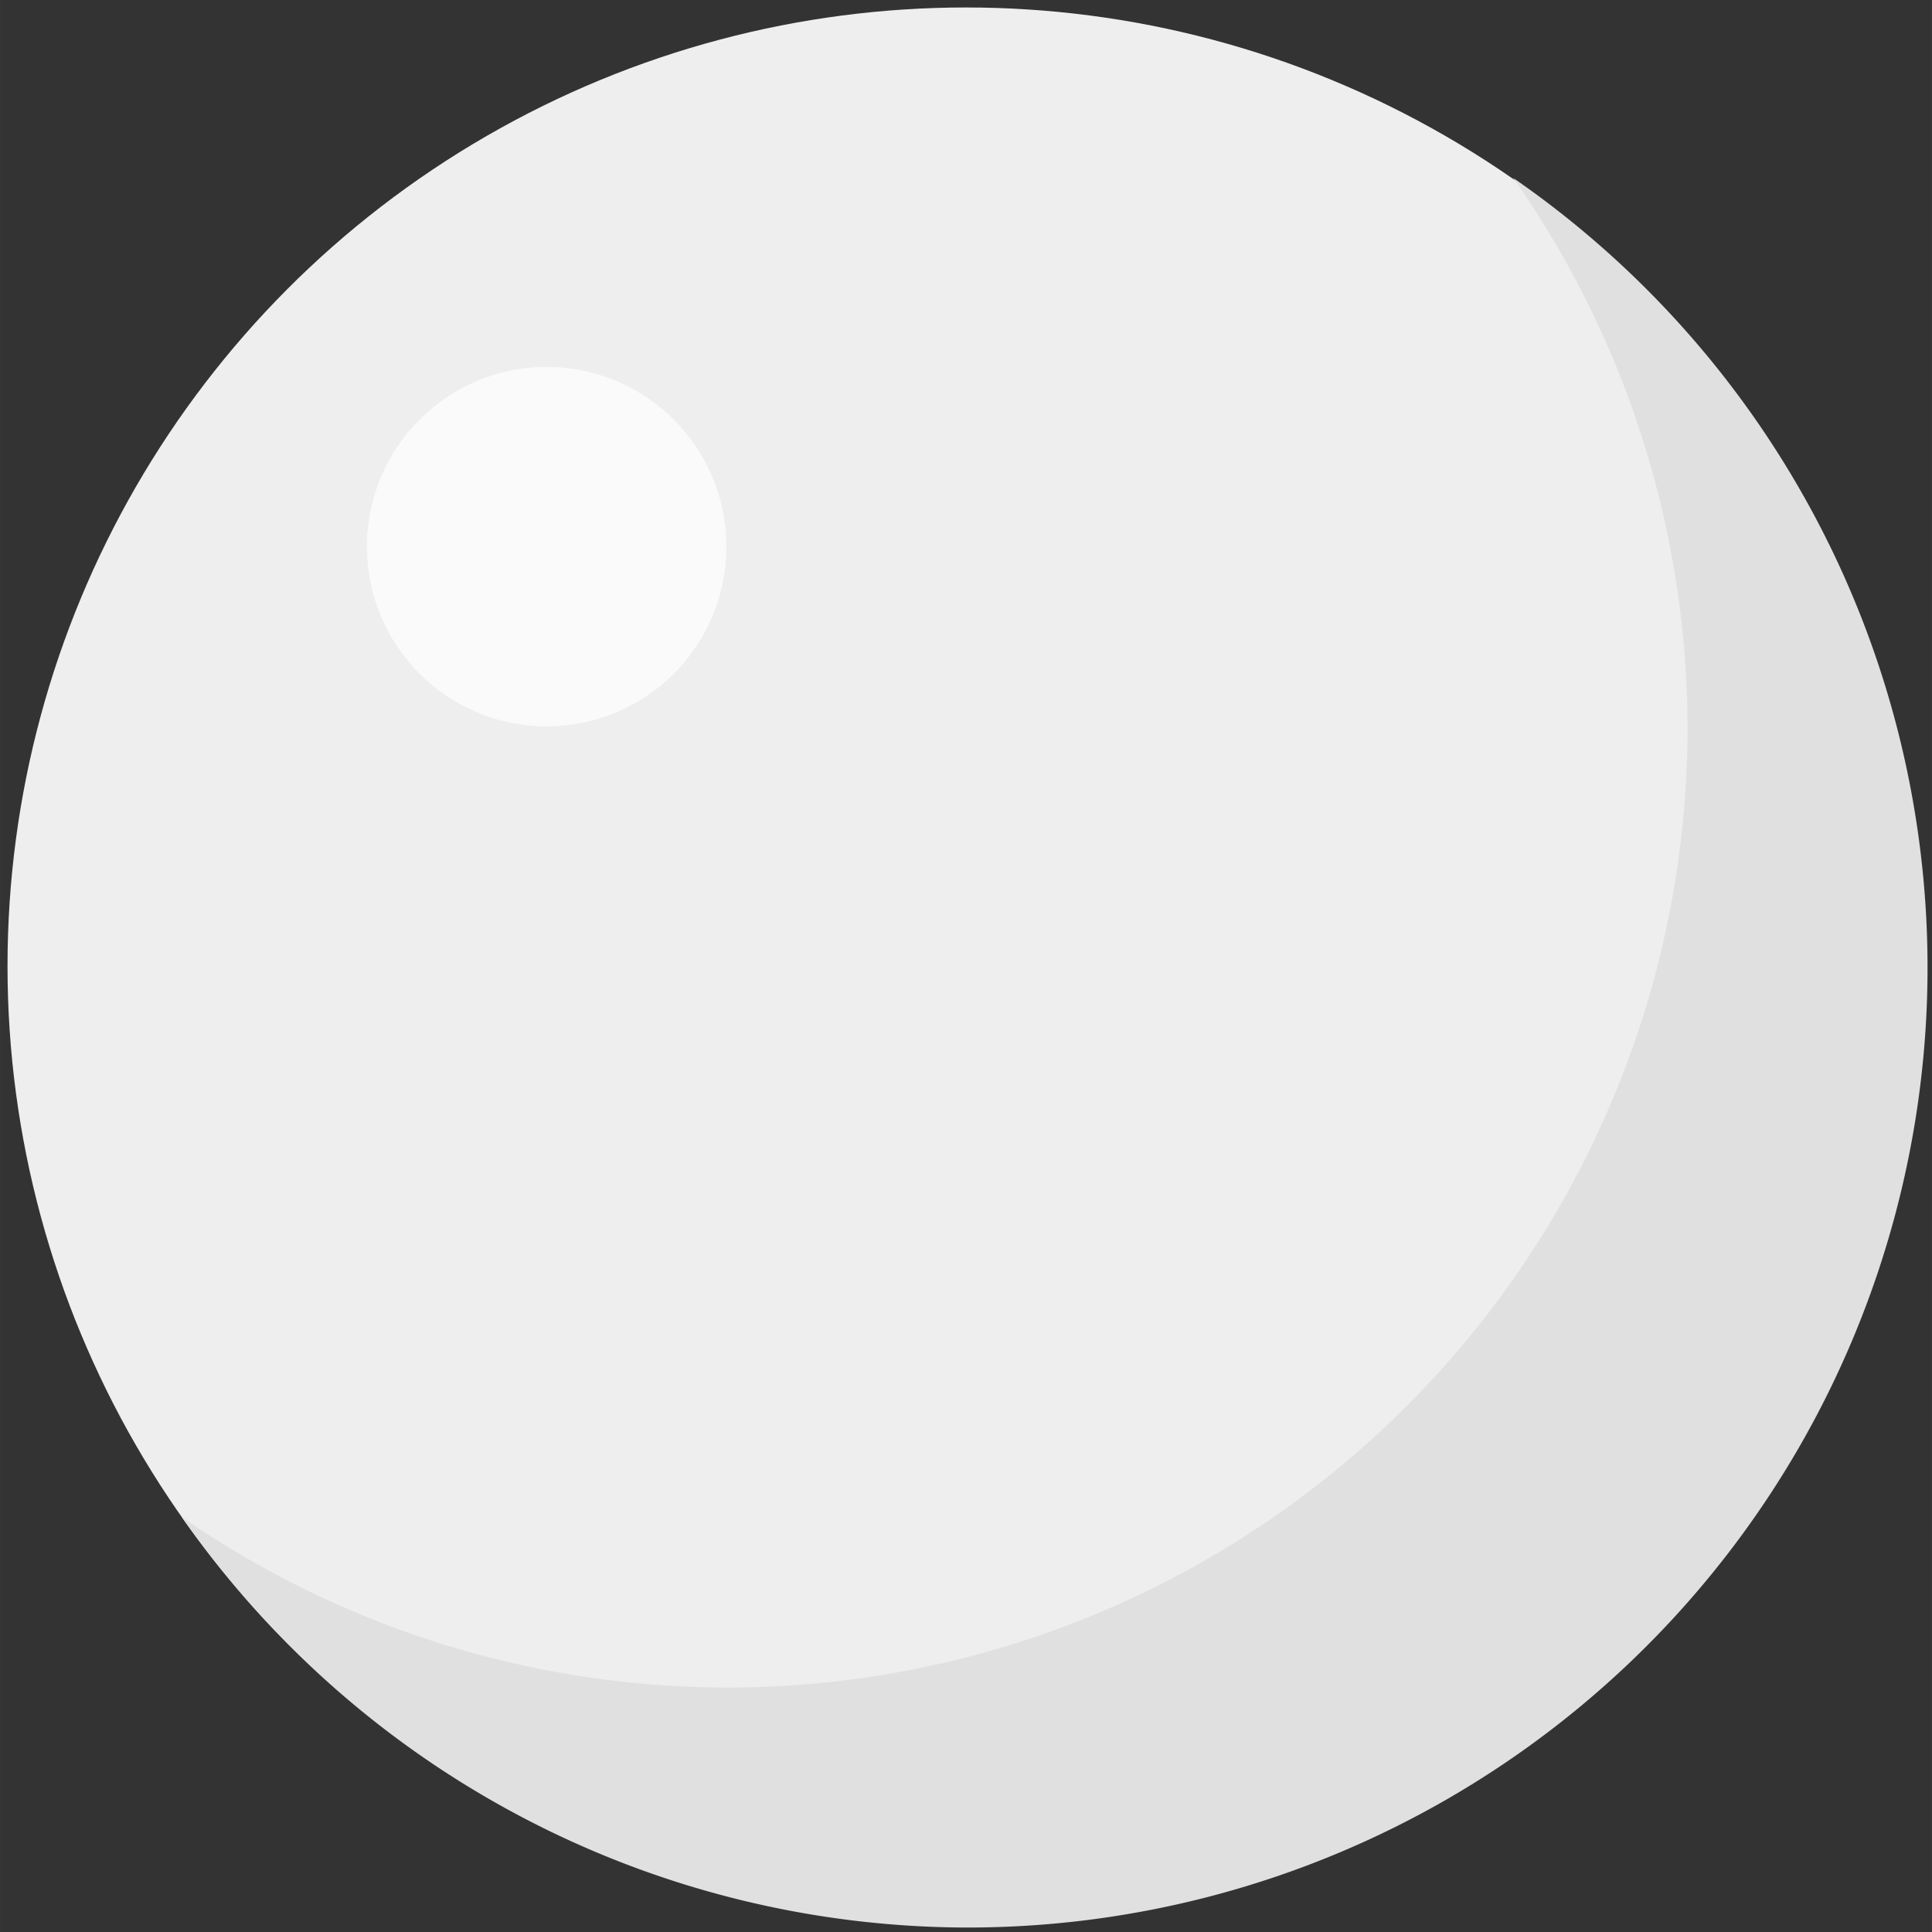 <?xml version="1.0" encoding="UTF-8" standalone="no"?>
<!-- Created with Inkscape (http://www.inkscape.org/) -->

<svg
   xmlns:dc="http://purl.org/dc/elements/1.1/"
   xmlns:cc="http://creativecommons.org/ns#"
   xmlns:rdf="http://www.w3.org/1999/02/22-rdf-syntax-ns#"
   xmlns:svg="http://www.w3.org/2000/svg"
   xmlns="http://www.w3.org/2000/svg"
   xmlns:sodipodi="http://sodipodi.sourceforge.net/DTD/sodipodi-0.dtd"
   xmlns:inkscape="http://www.inkscape.org/namespaces/inkscape"
   width="258"
   height="258"
   viewBox="0 0 68.262 68.263"
   version="1.1"
   id="svg8"
   inkscape:version="0.92.2 2405546, 2018-03-11"
   sodipodi:docname="smoke.svg">
  <rect x="0" y="0" width="68.262" height="68.263" fill="#333333" stroke="none"/>
  <defs
     id="defs2" />
  <sodipodi:namedview
     id="base"
     pagecolor="#ffffff"
     bordercolor="#666666"
     borderopacity="1.0"
     inkscape:pageopacity="0.0"
     inkscape:pageshadow="2"
     inkscape:zoom="2.8284271"
     inkscape:cx="108.4939"
     inkscape:cy="117.33277"
     inkscape:document-units="mm"
     inkscape:current-layer="layer1"
     showgrid="true"
     units="px"
     inkscape:window-width="1916"
     inkscape:window-height="1160"
     inkscape:window-x="0"
     inkscape:window-y="38"
     inkscape:window-maximized="0"
     fit-margin-top="1"
     fit-margin-left="1"
     fit-margin-right="1"
     fit-margin-bottom="1"
     inkscape:snap-bbox="true"
     inkscape:snap-bbox-midpoints="true">
    <inkscape:grid
       type="xygrid"
       id="grid4485"
       empspacing="4"
       spacingx="4.233"
       spacingy="4.233"
       originx="0.265"
       originy="0.265" />
  </sodipodi:namedview>
  <g
     inkscape:label="Layer 1"
     inkscape:groupmode="layer"
     id="layer1"
     transform="translate(0.265,-229.002)">
    <circle
       style="opacity:1;fill:#eeeeee;fill-opacity:1;stroke:none;stroke-width:0.901;stroke-linecap:round;stroke-linejoin:miter;stroke-miterlimit:10;stroke-dasharray:none;stroke-dashoffset:1;stroke-opacity:0.97"
       id="path8035"
       cx="33.867"
       cy="263.133"
       r="33.867" />
    <path
       style="opacity:1;fill:#e0e0e0;fill-opacity:1;stroke:none;stroke-width:3.404;stroke-linecap:round;stroke-linejoin:miter;stroke-miterlimit:10;stroke-dasharray:none;stroke-dashoffset:1;stroke-opacity:0.97"
       d="M 201.773 23.738 A 128 128 0 0 1 225 97 A 128 128 0 0 1 97 225 A 128 128 0 0 1 24.227 202.262 A 128 128 0 0 0 129 257 A 128 128 0 0 0 257 129 A 128 128 0 0 0 201.773 23.738 z "
       transform="matrix(0.265,0,0,0.265,-0.265,229.002)"
       id="circle8039" />
    <circle
       style="opacity:1;fill:#fafafa;fill-opacity:1;stroke:none;stroke-width:0.901;stroke-linecap:round;stroke-linejoin:miter;stroke-miterlimit:10;stroke-dasharray:none;stroke-dashoffset:1;stroke-opacity:0.97"
       id="path8044"
       cx="19.05"
       cy="248.317"
       r="6.35" />
  </g>
</svg>
